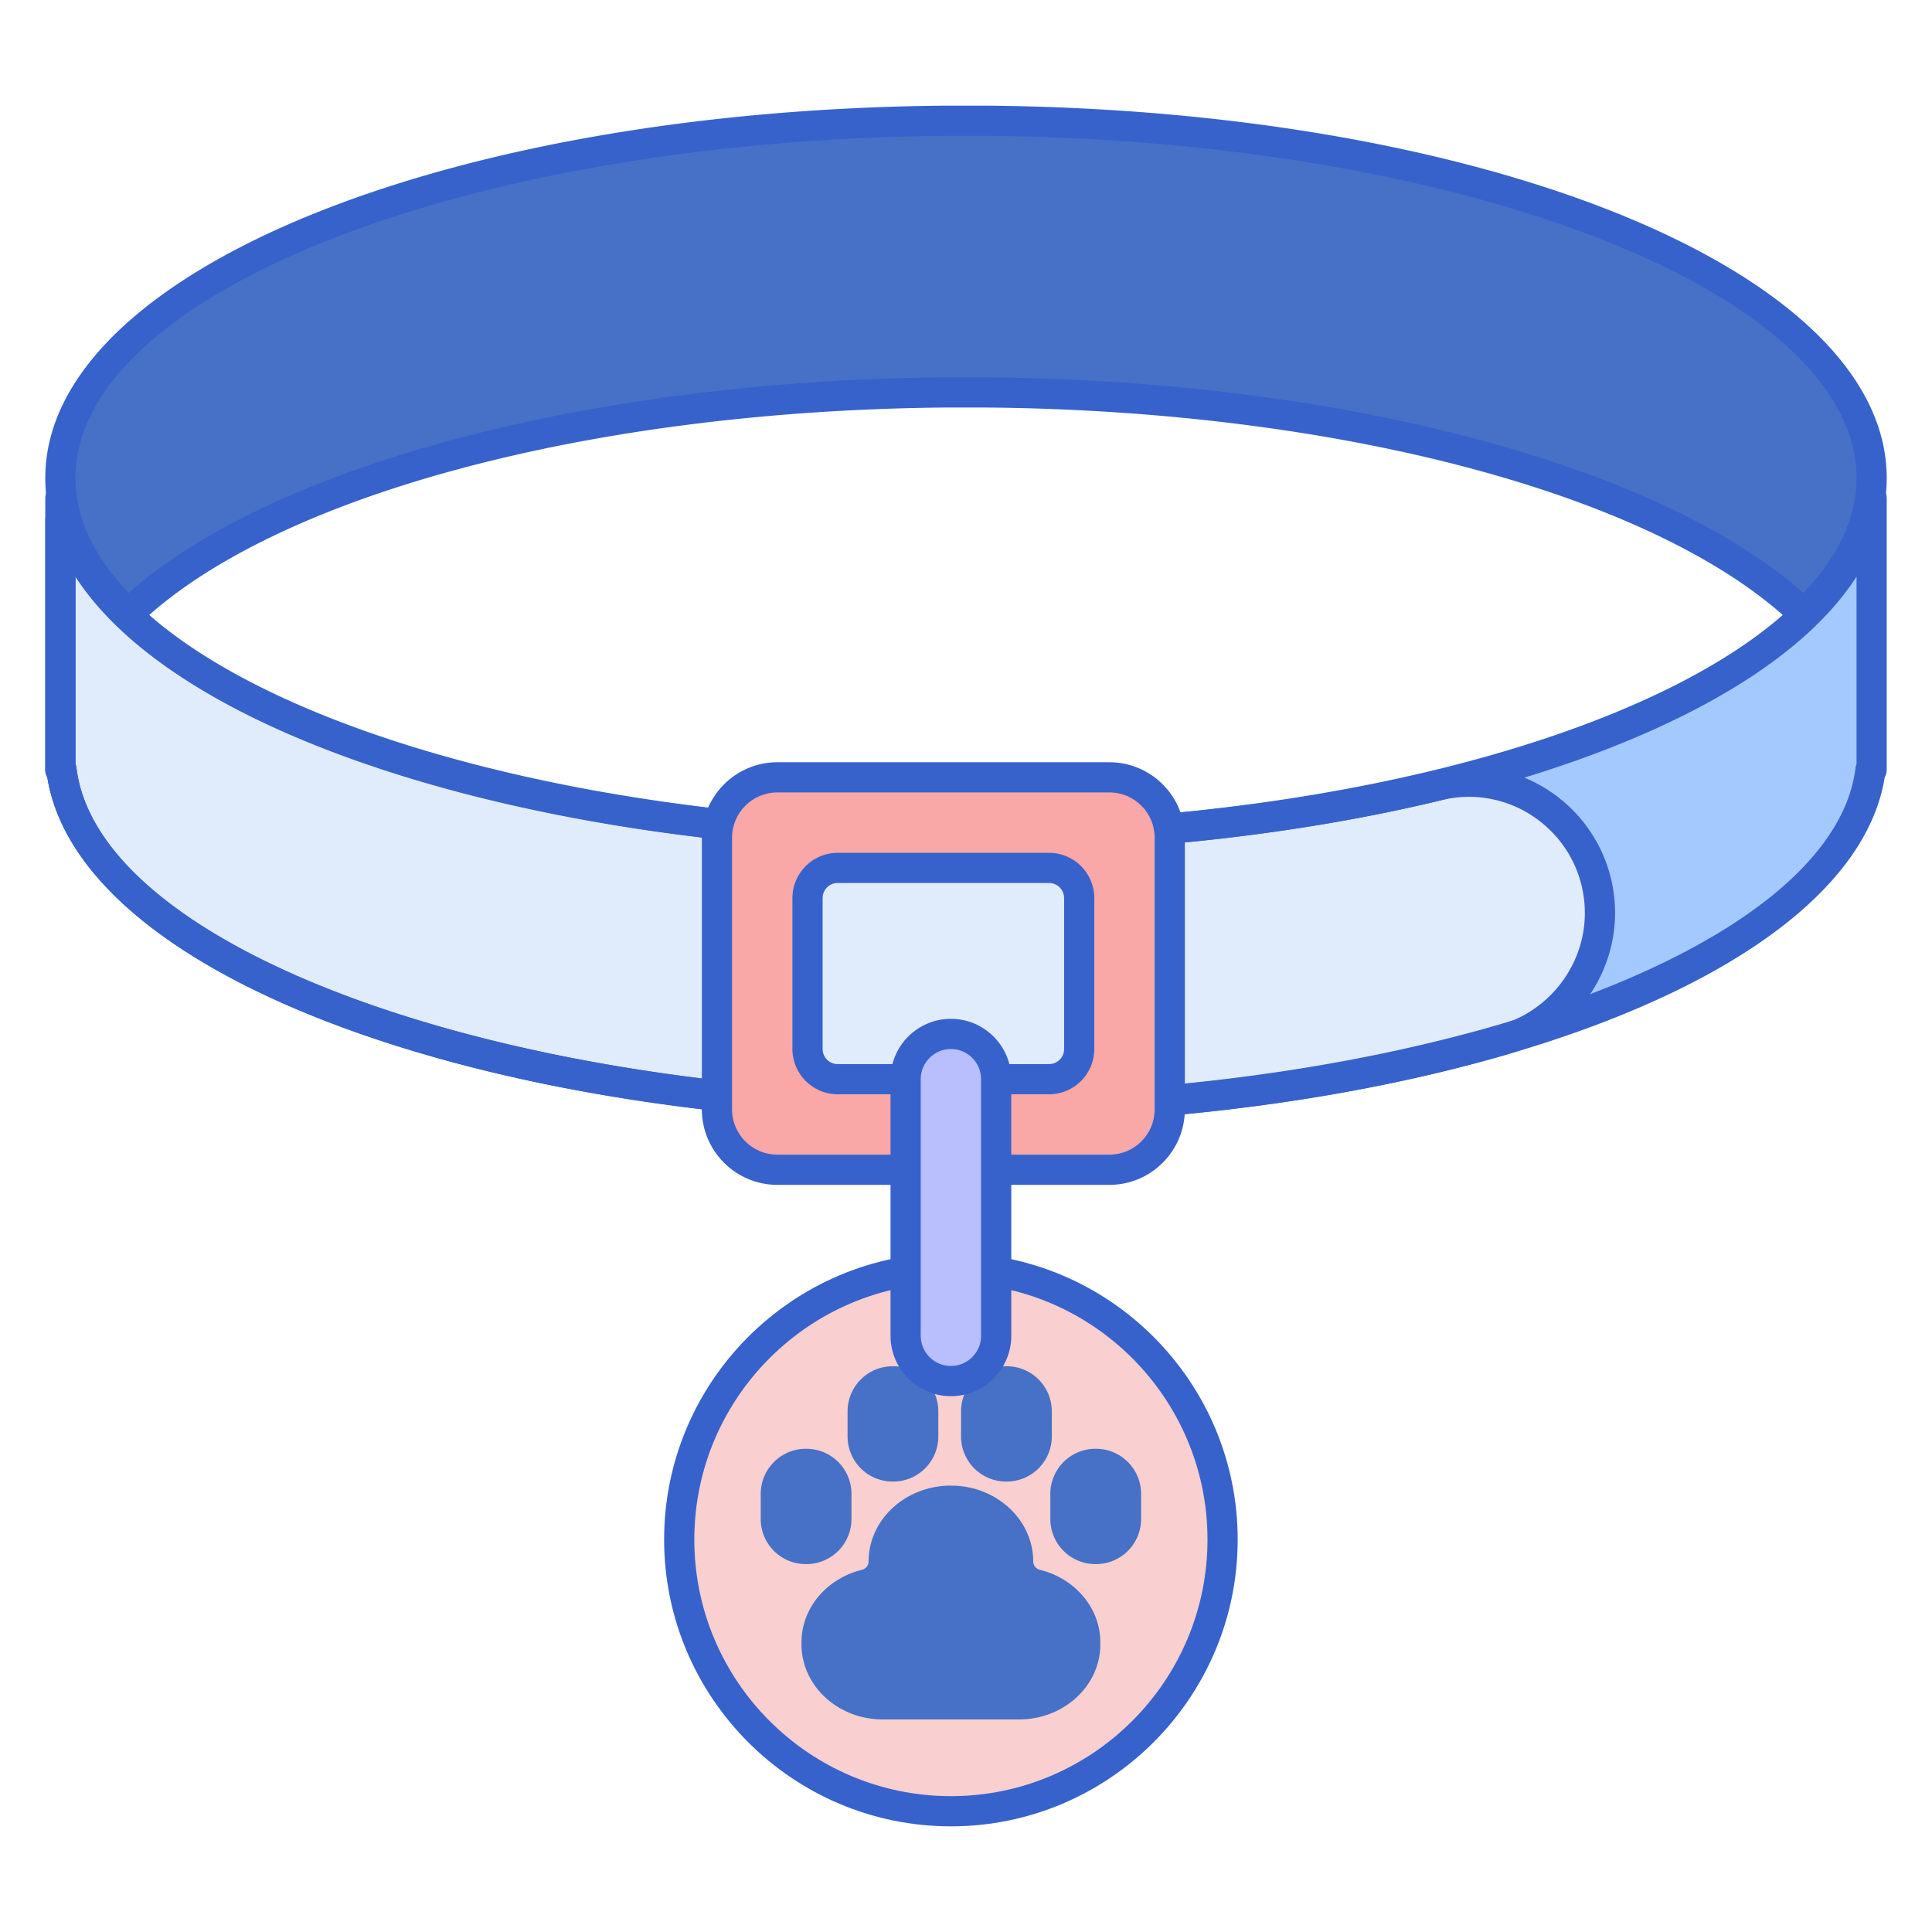 <svg class="svg-icon" style="width: 1em;height: 1em;vertical-align: middle;fill: currentColor;overflow: hidden;" viewBox="0 0 1024 1024" version="1.1" xmlns="http://www.w3.org/2000/svg"><path d="M504 816m-144 0a144 144 0 1 0 288 0 144 144 0 1 0-288 0Z" fill="#F9CFCF" /><path d="M504 968c-83.812 0-152-68.188-152-152s68.188-152 152-152 152 68.188 152 152-68.188 152-152 152z m0-288c-74.992 0-136 61.008-136 136s61.008 136 136 136c74.992 0 136-61.008 136-136s-61.008-136-136-136z" fill="#3762CC" /><path d="M427.392 829.004h-0.284a23.908 23.908 0 0 1-23.908-23.908v-13.3a23.908 23.908 0 0 1 23.908-23.908h0.284a23.908 23.908 0 0 1 23.908 23.908v13.3a23.908 23.908 0 0 1-23.908 23.908zM580.608 829.004h0.284a23.908 23.908 0 0 0 23.908-23.908v-13.3a23.908 23.908 0 0 0-23.908-23.908h-0.284a23.908 23.908 0 0 0-23.908 23.908v13.3a23.908 23.908 0 0 0 23.908 23.908zM473.42 785.252h-0.284a23.908 23.908 0 0 1-23.908-23.908v-13.3a23.908 23.908 0 0 1 23.908-23.908h0.284a23.908 23.908 0 0 1 23.908 23.908v13.3a23.908 23.908 0 0 1-23.908 23.908zM533.284 785.252h0.284a23.908 23.908 0 0 0 23.908-23.908v-13.3a23.908 23.908 0 0 0-23.908-23.908h-0.284a23.908 23.908 0 0 0-23.908 23.908v13.3a23.904 23.904 0 0 0 23.908 23.908zM551.252 832.064c-2.128-0.524-3.608-2.308-3.608-4.344 0-22.264-19.54-40.316-43.64-40.316-24.104 0-43.64 18.048-43.64 40.316 0 2.036-1.48 3.82-3.608 4.344-18.396 4.54-31.952 20.036-31.952 38.464v0.984c0 21.992 19.3 39.824 43.108 39.824h72.18c23.808 0 43.108-17.828 43.108-39.824v-0.984c0-18.428-13.552-33.924-31.948-38.464zM67.928 325.344C138.448 257.704 305.32 209.716 501.128 208h21.74c195.812 1.716 362.68 49.704 433.2 117.344C979.208 303.148 992 278.84 992 253.352 992 150.18 782.944 66.28 522.872 64h-21.74C241.056 66.28 32 150.18 32 253.352c0 25.488 12.792 49.796 35.928 71.992z" fill="#4671C6" /><path d="M512 444.052C254.852 444.052 44.94 364.26 32.588 264H32v144h0.588c12.356 100.26 222.264 180.052 479.412 180.052S979.06 508.26 991.412 408H992V264h-0.588c-12.352 100.26-222.264 180.052-479.412 180.052z" fill="#A4C9FF" /><path d="M512 588.052c106.976 0 205.76-13.816 285.56-37.164 29.812-8.724 50.44-35.852 50.44-66.916 0-45-42.06-78.232-85.804-67.664-72.852 17.6-158.516 27.748-250.196 27.748C265.2 444.052 61.952 370.552 35.064 276H32v132h0.588c12.352 100.26 222.264 180.052 479.412 180.052z" fill="#E0EBFC" /><path d="M512 596.056c-125.024 0-243.756-18.804-334.328-52.944-90.5-34.116-144.512-80.576-152.6-131.104A7.992 7.992 0 0 1 24 408V264a8 8 0 0 1 8-8h0.584a8 8 0 0 1 7.94 7.02c11.76 95.412 223.26 173.036 471.476 173.036s459.716-77.624 471.472-173.032a8.004 8.004 0 0 1 7.94-7.02H992a8 8 0 0 1 8 8v144c0 1.46-0.392 2.832-1.076 4.008-8.084 50.528-62.096 96.988-152.596 131.104-90.572 34.136-209.304 52.94-334.328 52.94zM40 404.992c0.256 0.636 0.436 1.32 0.524 2.028C52.28 502.432 263.784 580.052 512 580.052s459.716-77.624 471.472-173.032a7.92 7.92 0 0 1 0.528-2.028V305.636c-22.992 35.736-70.188 68.036-137.672 93.476-90.572 34.14-209.304 52.944-334.328 52.944-125.024 0-243.756-18.804-334.328-52.944C110.188 373.672 62.992 341.372 40 305.636v99.356z" fill="#3762CC" /><path d="M67.928 333.344c-1.996 0-3.992-0.744-5.54-2.228C36.916 306.68 24 280.516 24 253.352 24 145.032 233.548 58.348 501.06 56h21.812C790.448 58.348 1000 145.032 1000 253.352c0 27.168-12.916 53.332-38.392 77.768a8.008 8.008 0 0 1-11.08 0C879.352 262.84 711.456 217.656 522.8 216h-21.672c-188.584 1.656-356.48 46.84-427.664 115.12a7.98 7.98 0 0 1-5.536 2.224zM522.872 200c187.728 1.648 356.08 46.288 432.956 114.252 18.704-19.68 28.172-40.14 28.172-60.904 0-97.768-206.896-179.12-461.2-181.352h-21.672C246.892 74.232 40 155.584 40 253.352c0 20.76 9.468 41.22 28.168 60.904C145.052 246.288 313.4 201.648 501.06 200h21.812z" fill="#3762CC" /><path d="M512 596.056c-125.024 0-243.756-18.804-334.328-52.944-90.5-34.116-144.512-80.576-152.6-131.104A7.992 7.992 0 0 1 24 408V276a8 8 0 0 1 8-8h3.064a8 8 0 0 1 7.696 5.812c12.344 43.408 65.964 83.94 150.984 114.132 87.356 31.024 200.384 48.108 318.256 48.108 87.912 0 173.776-9.516 248.32-27.524 23.208-5.604 47.284-0.344 66.068 14.432A77.192 77.192 0 0 1 856 483.968c0 34.24-23.108 64.916-56.196 74.592-83.812 24.532-183.336 37.496-287.804 37.496zM40 404.992c0.256 0.636 0.436 1.32 0.524 2.028C52.28 502.432 263.784 580.052 512 580.052c102.968 0 200.936-12.74 283.312-36.844 26.312-7.7 44.688-32.06 44.688-59.24 0-19.02-8.572-36.676-23.512-48.436a61.072 61.072 0 0 0-52.412-11.452c-75.752 18.3-162.92 27.972-252.08 27.972-224.748 0-416.872-61.332-472-146.564v99.504z" fill="#3762CC" /><path d="M588 412h-176a32 32 0 0 0-32 32v144a32 32 0 0 0 32 32h176a32 32 0 0 0 32-32v-144a32 32 0 0 0-32-32z m-16 144a16 16 0 0 1-16 16h-112a16 16 0 0 1-16-16v-80a16 16 0 0 1 16-16h112a16 16 0 0 1 16 16v80z" fill="#F9A7A7" /><path d="M588 628h-176c-22.056 0-40-17.944-40-40v-144c0-22.056 17.944-40 40-40h176c22.056 0 40 17.944 40 40v144c0 22.056-17.944 40-40 40z m-176-208c-13.236 0-24 10.764-24 24v144c0 13.236 10.764 24 24 24h176c13.236 0 24-10.764 24-24v-144c0-13.236-10.764-24-24-24h-176z m144 160h-112c-13.236 0-24-10.764-24-24v-80c0-13.236 10.764-24 24-24h112c13.236 0 24 10.764 24 24v80c0 13.236-10.764 24-24 24z m-112-112c-4.412 0-8 3.588-8 8v80c0 4.412 3.588 8 8 8h112c4.412 0 8-3.588 8-8v-80c0-4.412-3.588-8-8-8h-112z" fill="#3762CC" /><path d="M504 732a24 24 0 0 1-24-24v-136a24 24 0 1 1 48 0v136a24 24 0 0 1-24 24z" fill="#B9BEFC" /><path d="M504 740c-17.644 0-32-14.356-32-32v-136c0-17.644 14.356-32 32-32s32 14.356 32 32v136c0 17.644-14.356 32-32 32z m0-184c-8.824 0-16 7.176-16 16v136c0 8.824 7.176 16 16 16s16-7.176 16-16v-136c0-8.824-7.176-16-16-16z" fill="#3762CC" /></svg>